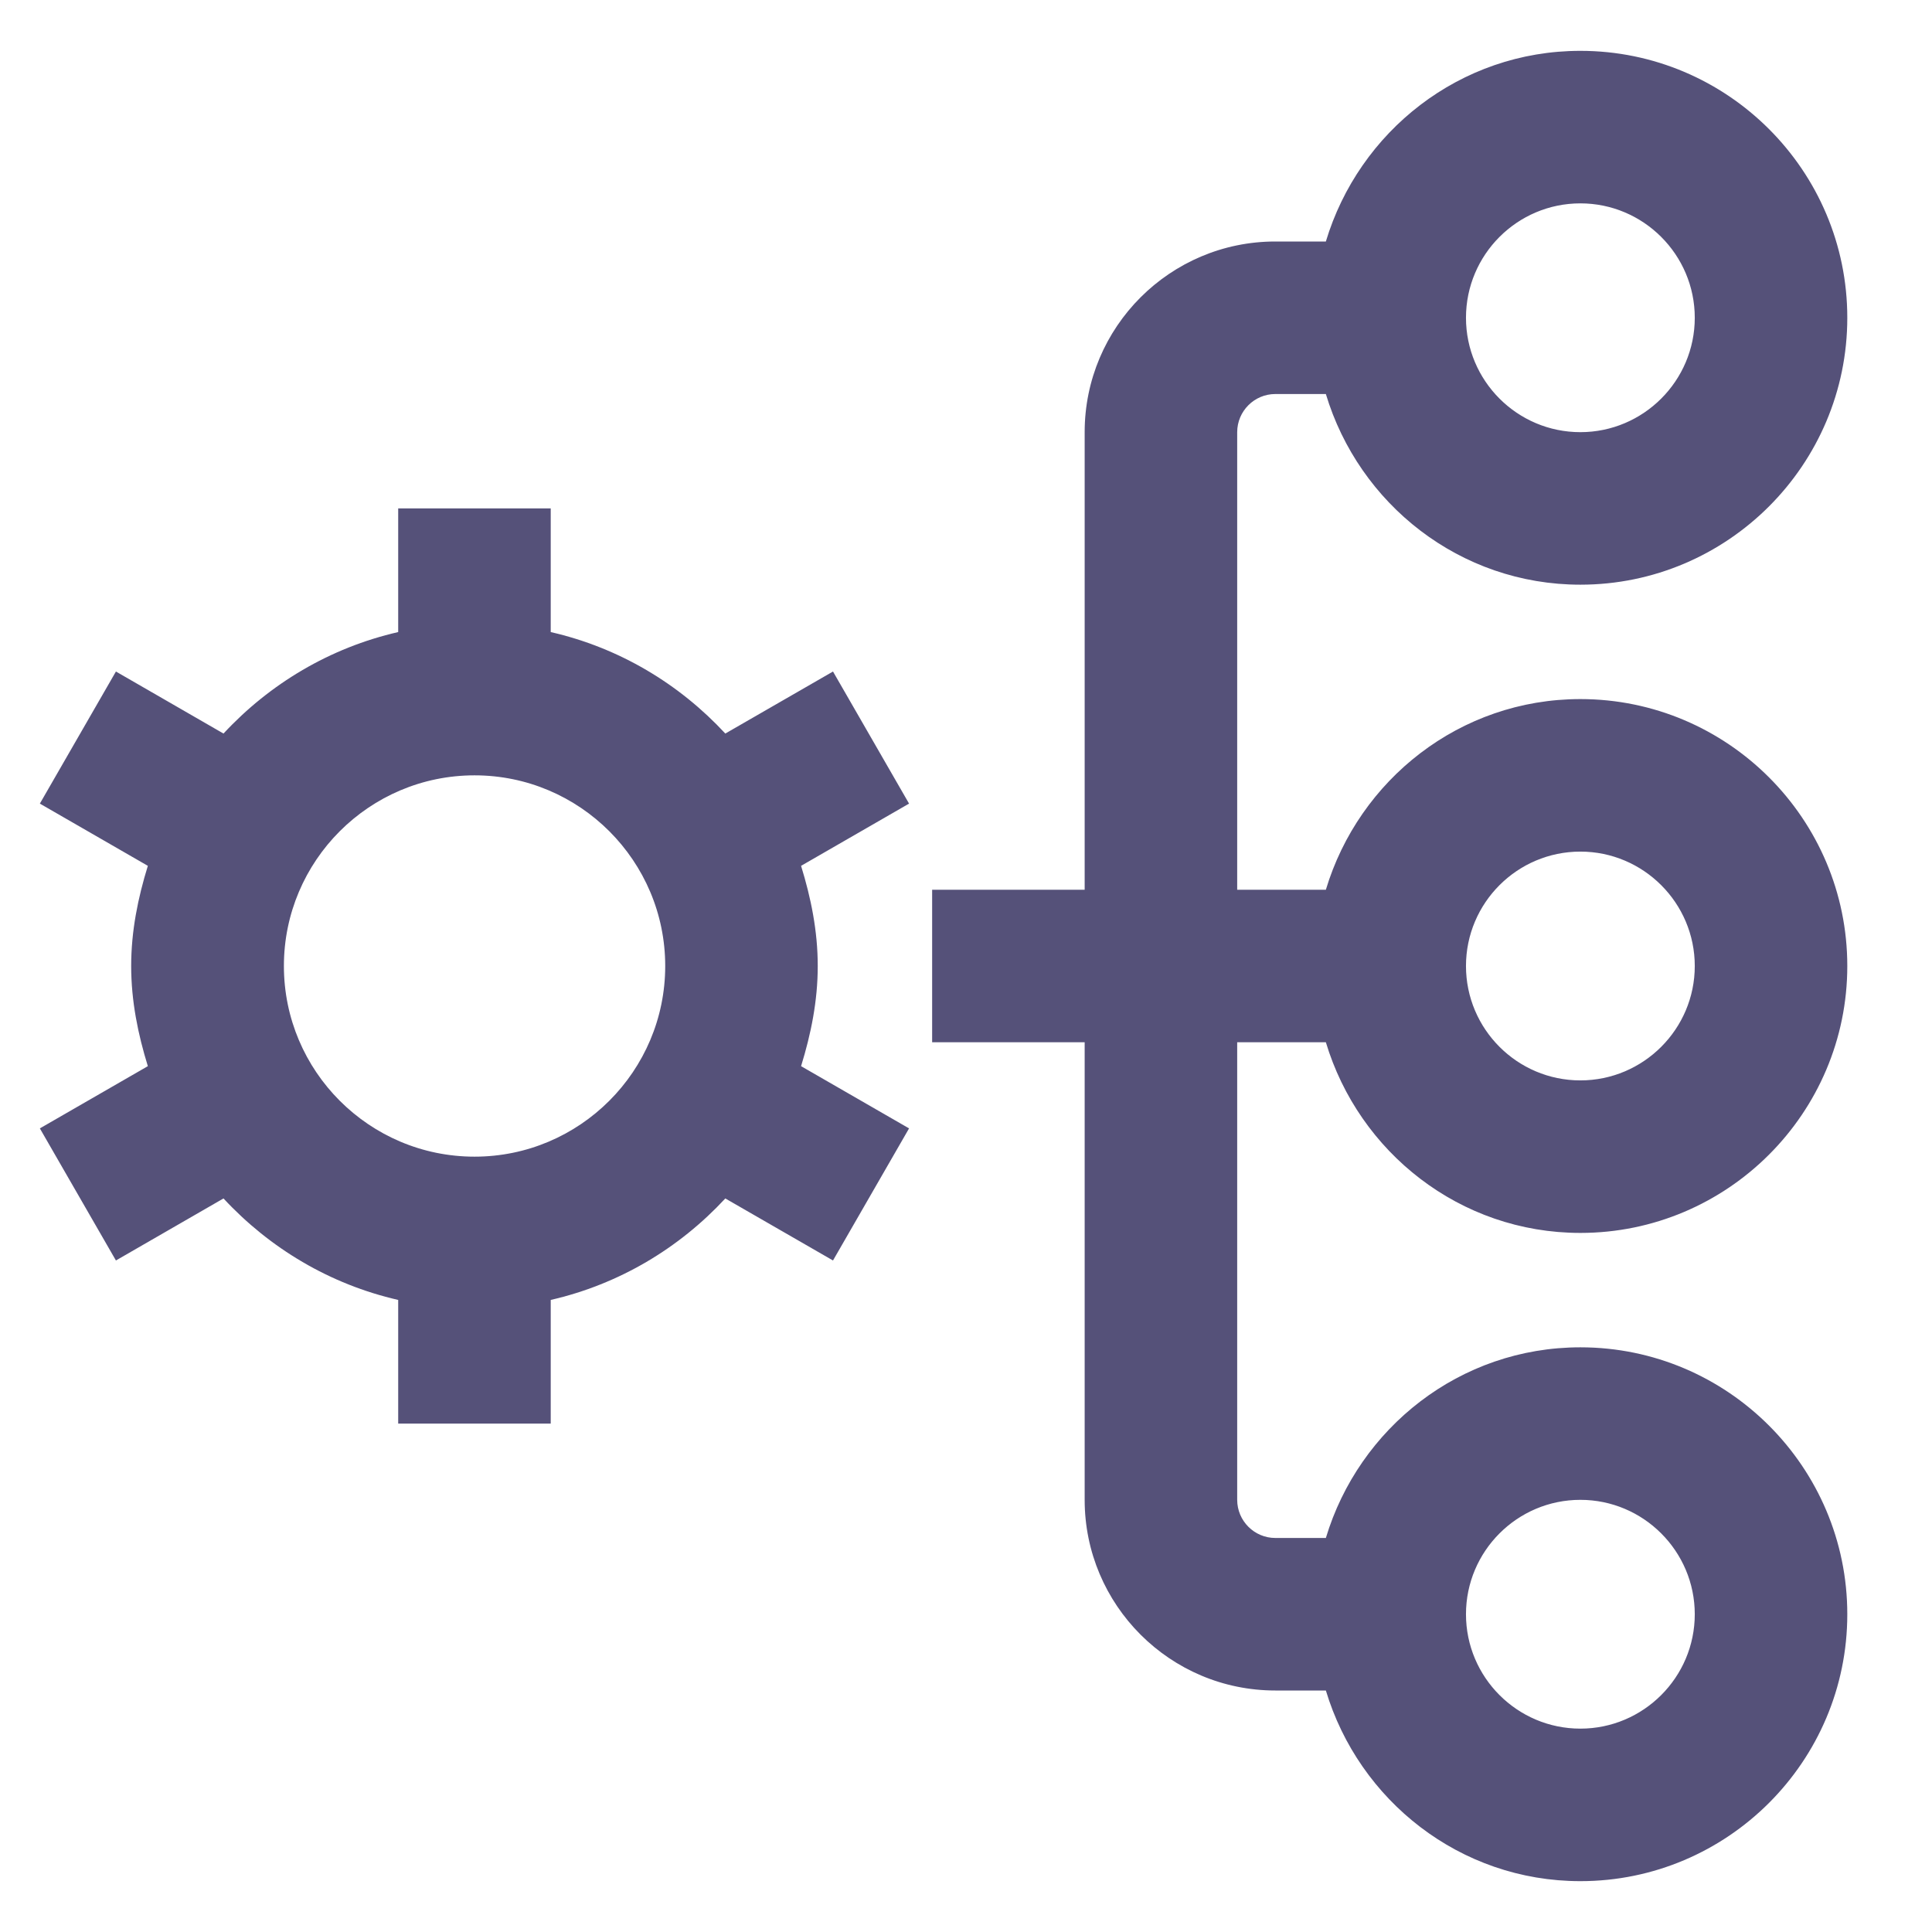 <svg width="19" height="19" viewBox="0 0 19 19" fill="none" xmlns="http://www.w3.org/2000/svg">
<g clip-path="url(#clip0_6394_463)">
<g clip-path="url(#clip1_6394_463)">
<path d="M13.039 10.25C13.364 11.331 14.357 12.125 15.542 12.125C16.989 12.125 18.167 10.947 18.167 9.5C18.167 8.053 16.989 6.875 15.542 6.875C14.357 6.875 13.364 7.669 13.039 8.75H12.167V4.25C12.167 4.044 12.335 3.875 12.542 3.875H13.039C13.364 4.956 14.357 5.75 15.542 5.75C16.989 5.75 18.167 4.572 18.167 3.125C18.167 1.677 16.989 0.5 15.542 0.5C14.357 0.5 13.364 1.294 13.039 2.375H12.542C11.507 2.375 10.667 3.216 10.667 4.25V8.75H9.167V10.25H10.667V14.75C10.667 15.784 11.507 16.625 12.542 16.625H13.039C13.364 17.706 14.357 18.5 15.542 18.5C16.989 18.5 18.167 17.323 18.167 15.875C18.167 14.428 16.989 13.25 15.542 13.25C14.357 13.25 13.364 14.044 13.039 15.125H12.542C12.335 15.125 12.167 14.956 12.167 14.75V10.25H13.039ZM15.542 8.375C16.162 8.375 16.667 8.88 16.667 9.5C16.667 10.12 16.162 10.625 15.542 10.625C14.921 10.625 14.417 10.12 14.417 9.5C14.417 8.88 14.921 8.375 15.542 8.375ZM15.542 2C16.162 2 16.667 2.505 16.667 3.125C16.667 3.745 16.162 4.25 15.542 4.25C14.921 4.25 14.417 3.745 14.417 3.125C14.417 2.505 14.921 2 15.542 2ZM15.542 14.75C16.162 14.75 16.667 15.255 16.667 15.875C16.667 16.495 16.162 17 15.542 17C14.921 17 14.417 16.495 14.417 15.875C14.417 15.255 14.921 14.75 15.542 14.75ZM8.192 6.604L7.133 7.214C6.68 6.725 6.089 6.37 5.416 6.216V5H3.916V6.216C3.244 6.37 2.652 6.725 2.198 7.214L1.14 6.604L0.392 7.903L1.454 8.515C1.357 8.829 1.29 9.155 1.29 9.5C1.29 9.845 1.357 10.171 1.454 10.485L0.392 11.097L1.14 12.396L2.198 11.786C2.652 12.275 3.243 12.63 3.916 12.784V14H5.416V12.784C6.088 12.63 6.68 12.275 7.133 11.786L8.192 12.396L8.94 11.097L7.878 10.485C7.975 10.171 8.042 9.845 8.042 9.5C8.042 9.155 7.975 8.829 7.878 8.515L8.94 7.903L8.192 6.604ZM4.667 11.375C3.632 11.375 2.792 10.534 2.792 9.5C2.792 8.466 3.632 7.625 4.667 7.625C5.701 7.625 6.542 8.466 6.542 9.5C6.542 10.534 5.701 11.375 4.667 11.375Z" fill="#1C174C" fill-opacity="0.75"/>
</g>
</g>
<defs>
<clipPath id="clip0_6394_463">
<rect width="18" height="18" fill="white" transform="translate(0.167 0.5)"/>
</clipPath>
<clipPath id="clip1_6394_463">
<rect width="18" height="18" fill="white" transform="translate(0.167 0.5)"/>
</clipPath>
</defs>
</svg>

